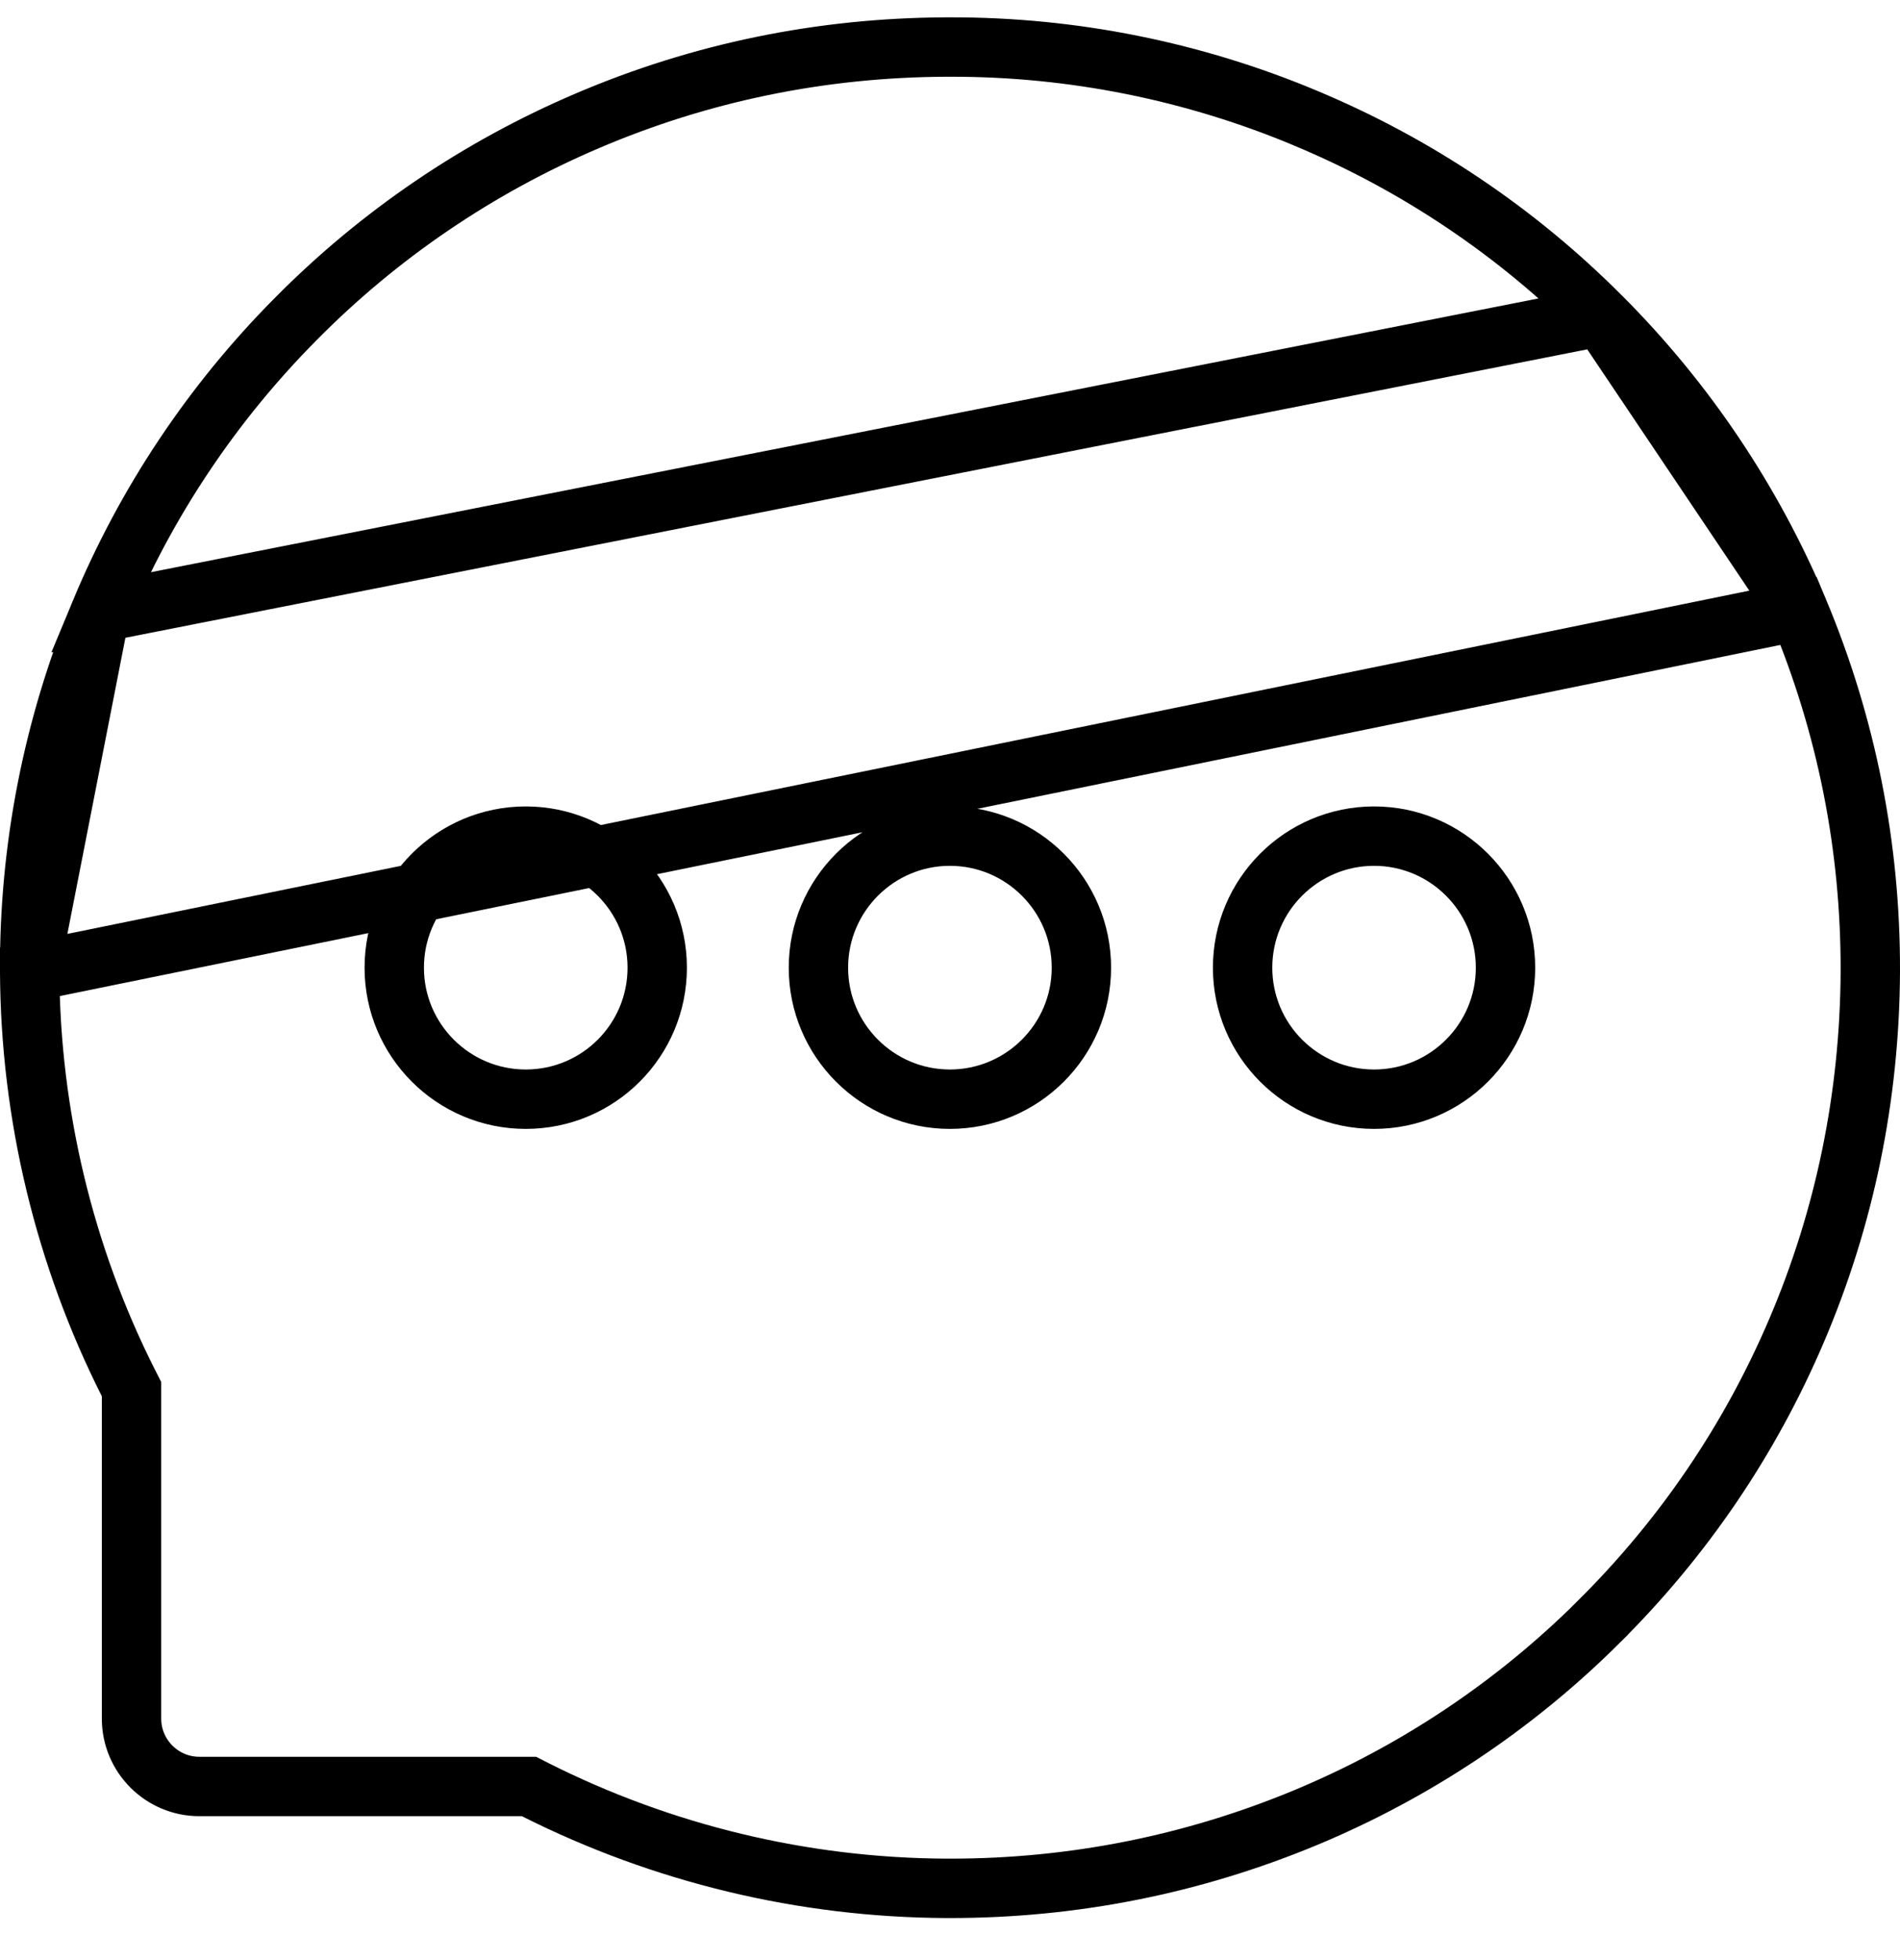 <svg width="32" height="33" viewBox="0 0 32 33" fill="none" xmlns="http://www.w3.org/2000/svg">
<path d="M26.962 5.327L26.961 5.327C25.543 3.903 23.859 2.772 22.004 1.996L22.003 1.995C20.103 1.197 18.061 0.787 15.999 0.792L15.998 0.792L15.928 0.792C13.829 0.802 11.802 1.218 9.892 2.034L9.892 2.034C8.053 2.818 6.384 3.951 4.98 5.372L4.979 5.373C3.571 6.79 2.452 8.468 1.686 10.312L26.962 5.327ZM26.962 5.327C28.384 6.749 29.515 8.432 30.293 10.284L26.962 5.327ZM0.5 16.363L0.5 16.364C0.511 18.765 1.086 21.15 2.161 23.281L2.215 23.387V23.506V28.934C2.215 29.565 2.728 30.077 3.357 30.077H8.79H8.909L9.015 30.131C11.161 31.211 13.528 31.78 15.932 31.792H16.006C18.08 31.792 20.087 31.39 21.98 30.605C23.826 29.838 25.504 28.72 26.92 27.312L26.92 27.311C28.349 25.896 29.472 24.243 30.259 22.399C31.073 20.49 31.489 18.46 31.5 16.361C31.507 14.253 31.098 12.209 30.293 10.285L0.5 16.363ZM0.5 16.363C0.487 14.288 0.89 12.23 1.686 10.312L0.5 16.363ZM6.64 16.292C6.64 17.515 7.634 18.506 8.855 18.506C10.08 18.506 11.069 17.514 11.069 16.292C11.069 15.069 10.075 14.077 8.855 14.077C7.634 14.077 6.64 15.069 6.64 16.292ZM13.784 16.292C13.784 17.515 14.778 18.506 15.998 18.506C17.219 18.506 18.213 17.515 18.213 16.292C18.213 15.069 17.219 14.077 15.998 14.077C14.778 14.077 13.784 15.069 13.784 16.292ZM20.928 16.292C20.928 17.515 21.921 18.506 23.142 18.506C24.363 18.506 25.356 17.515 25.356 16.292C25.356 15.069 24.363 14.077 23.142 14.077C21.921 14.077 20.928 15.069 20.928 16.292Z" stroke="black"/>
</svg>
